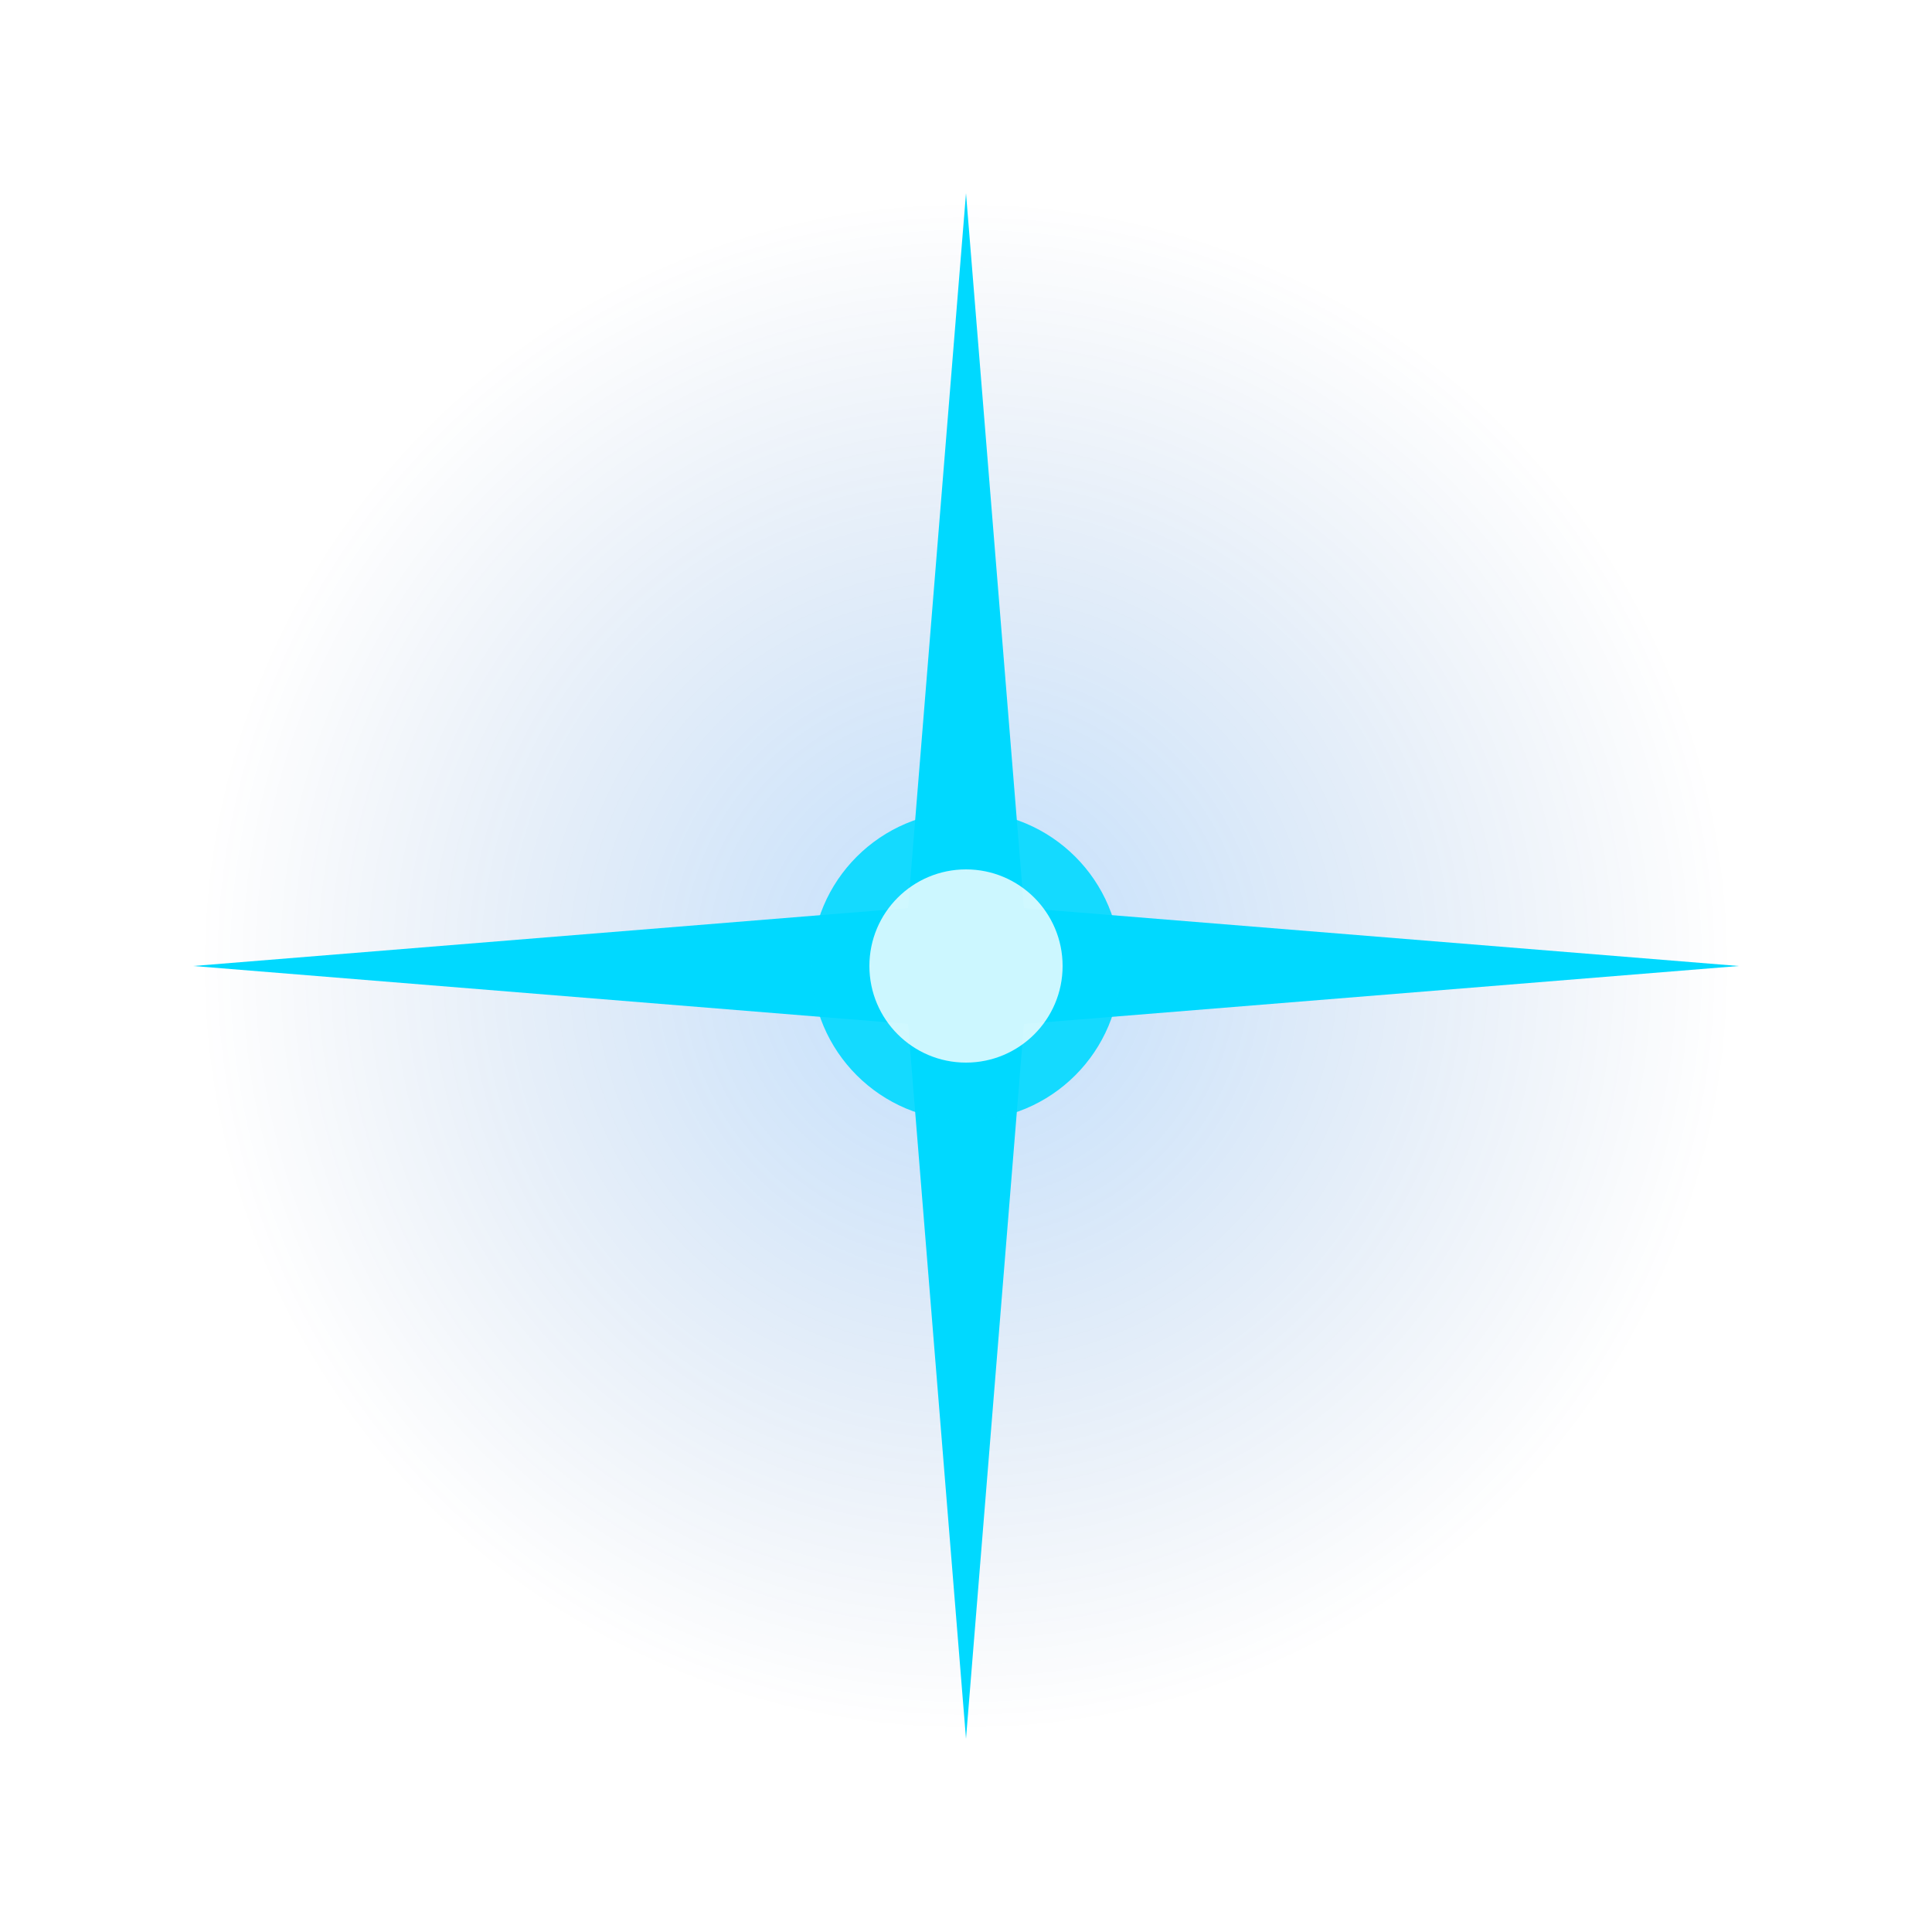 <svg width="500" height="500" viewBox="0 0 500 500" fill="none" xmlns="http://www.w3.org/2000/svg">
  <defs>
    <!-- Glow filters -->
    <filter id="glowDark" x="-50%" y="-50%" width="200%" height="200%">
      <feGaussianBlur in="SourceGraphic" stdDeviation="15" result="blur1"/>
      <feGaussianBlur in="SourceGraphic" stdDeviation="30" result="blur2"/>
      <feGaussianBlur in="SourceGraphic" stdDeviation="50" result="blur3"/>
      <feMerge>
        <feMergeNode in="blur3"/>
        <feMergeNode in="blur2"/>
        <feMergeNode in="blur1"/>
        <feMergeNode in="SourceGraphic"/>
      </feMerge>
    </filter>

    <!-- Gradients for dark bg version -->
    <linearGradient id="starGradientDark" x1="250" y1="50" x2="250" y2="450">
      <stop offset="0%" stop-color="#00d9ff"/>
      <stop offset="50%" stop-color="#00bfff"/>
      <stop offset="100%" stop-color="#0080ff"/>
    </linearGradient>

    <radialGradient id="blueGlowDark" cx="50%" cy="50%" r="50%">
      <stop offset="0%" stop-color="#0080ff" stop-opacity="0.4"/>
      <stop offset="50%" stop-color="#0060cc" stop-opacity="0.2"/>
      <stop offset="100%" stop-color="#004099" stop-opacity="0"/>
    </radialGradient>
  </defs>

  <!-- Outer blue glow -->
  <circle cx="250" cy="250" r="200" fill="url(#blueGlowDark)" opacity="0.6"/>

  <!-- 8-point star shape -->
  <path
    d="M250 50 L265 235 L450 250 L265 265 L250 450 L235 265 L50 250 L235 235 Z"
    fill="url(#starGradientDark)"
    filter="url(#glowDark)"
  />

  <!-- Center bright core -->
  <circle cx="250" cy="250" r="40" fill="#00d9ff" opacity="0.9"/>
  <circle cx="250" cy="250" r="25" fill="#ffffff" opacity="0.8"/>
</svg>
